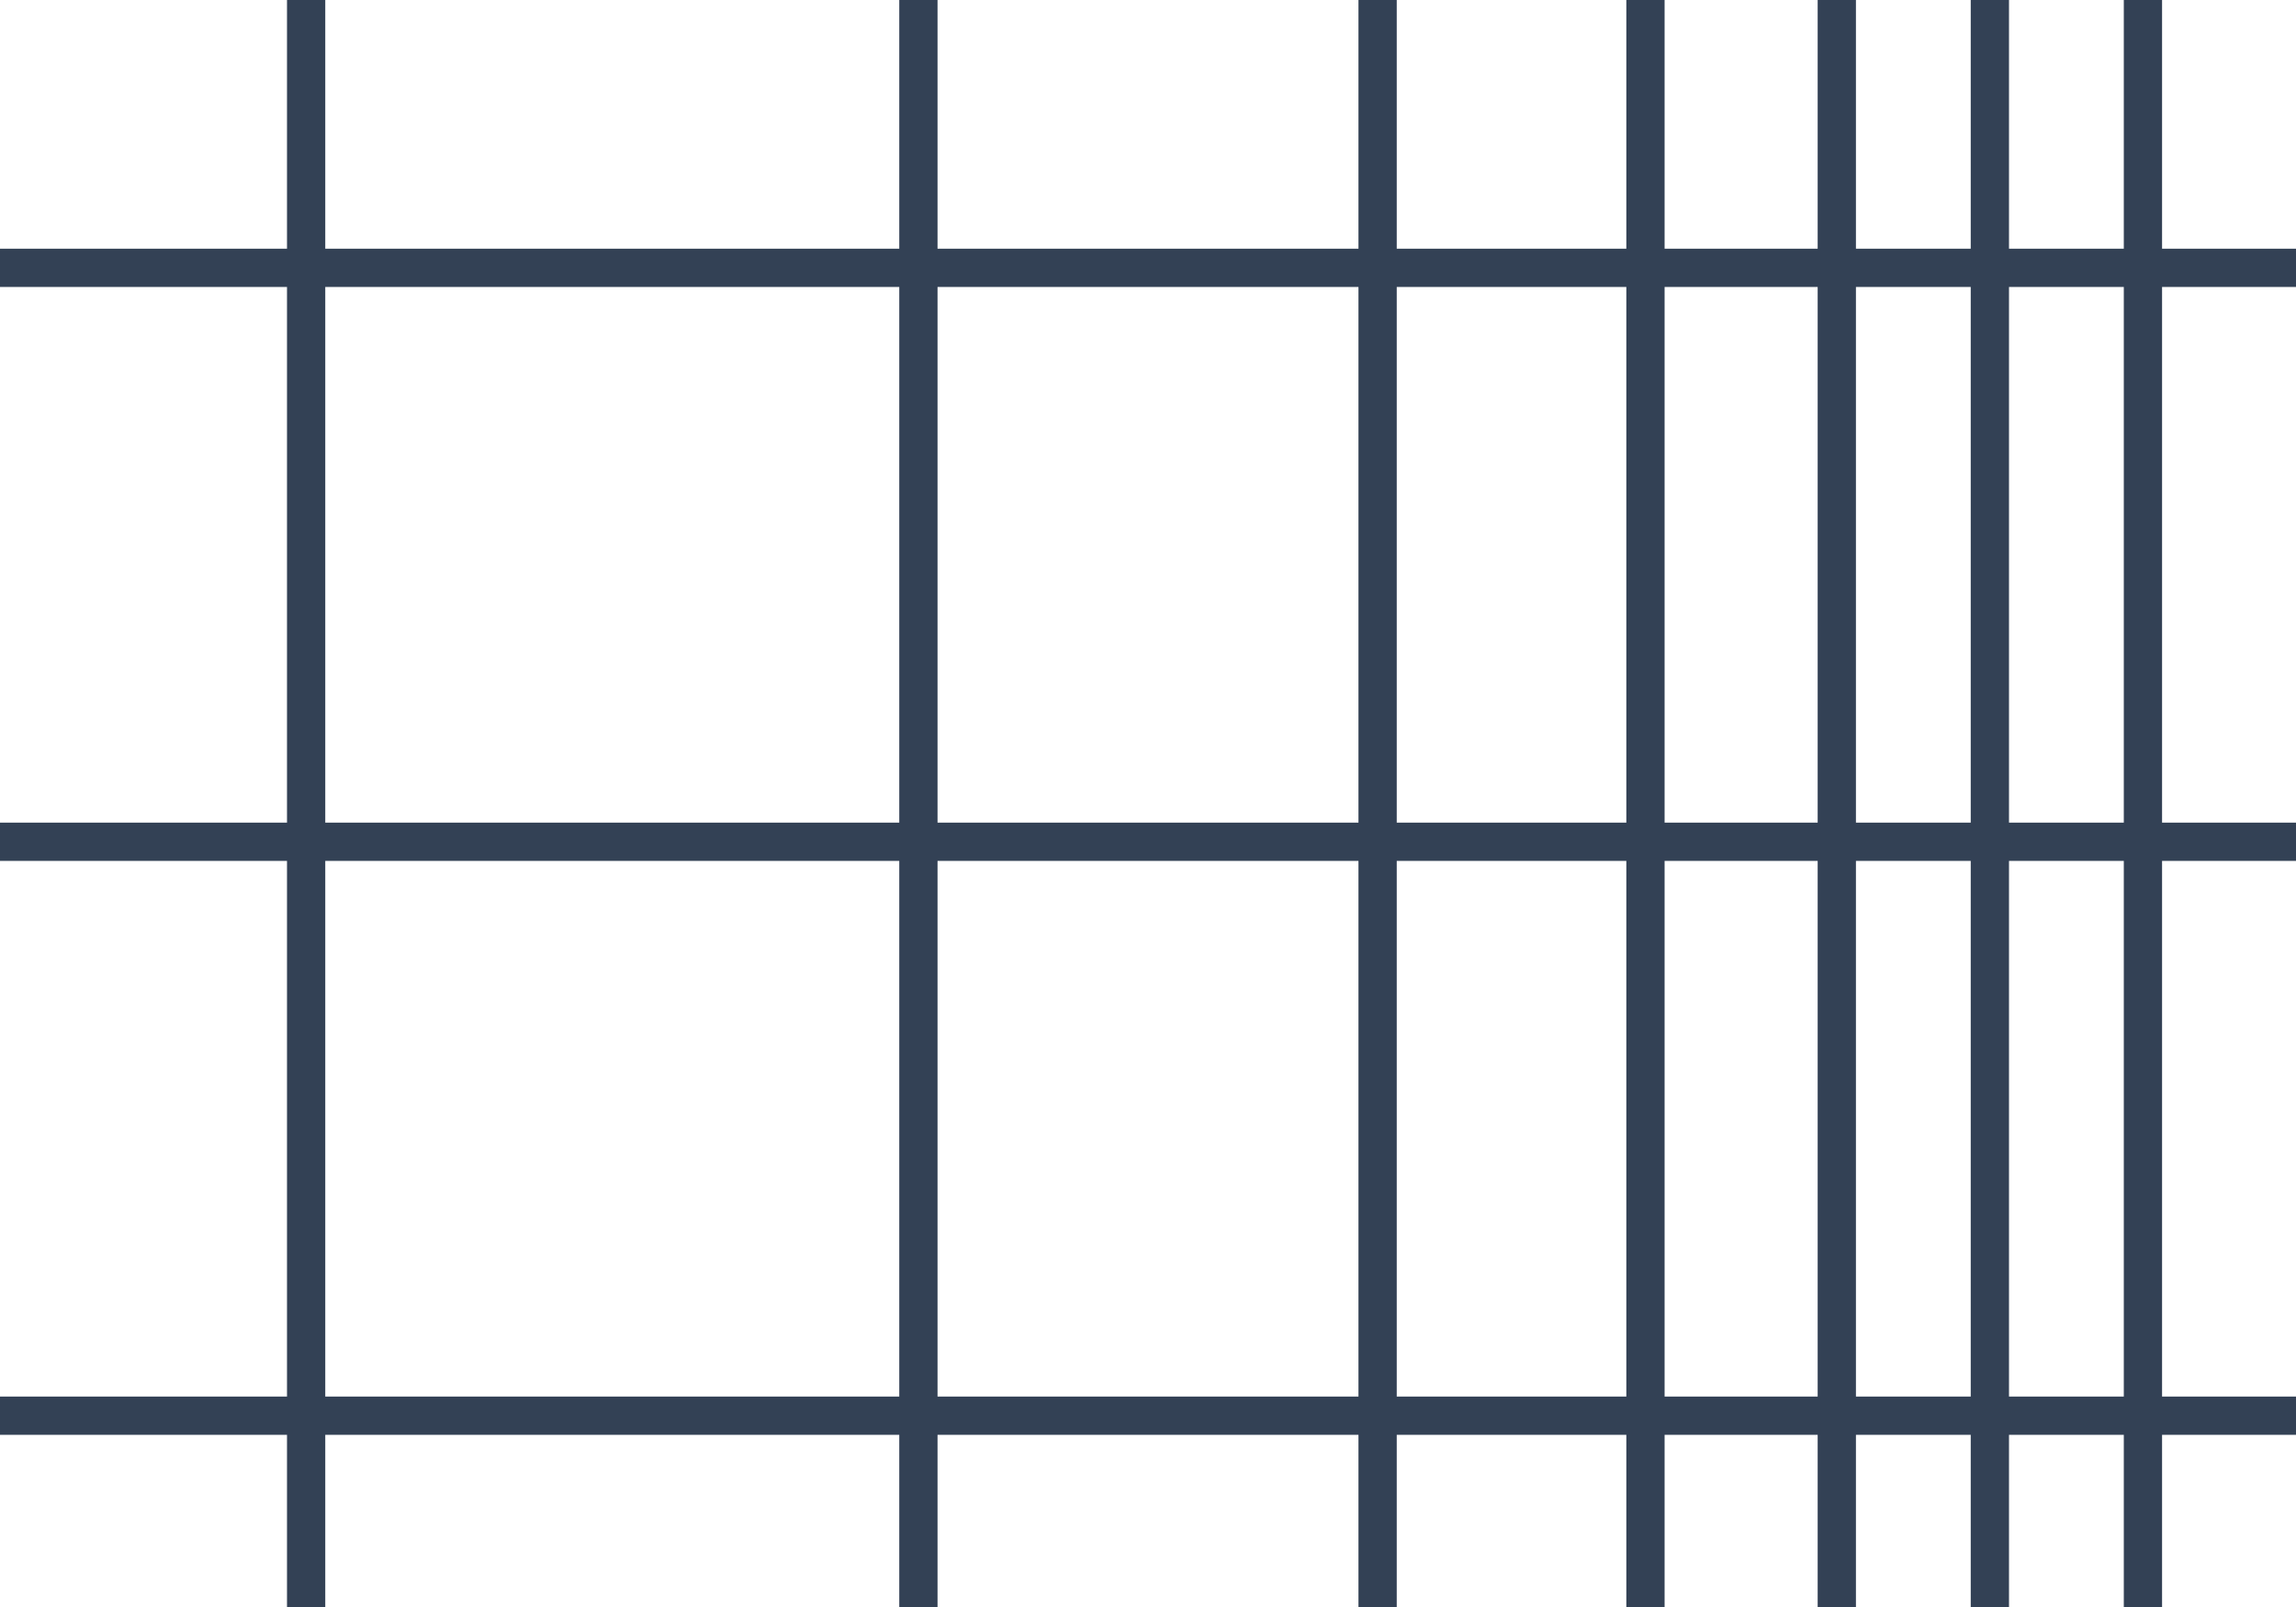 <svg width="60" height="42" viewBox="0 0 60 42" fill="none" xmlns="http://www.w3.org/2000/svg">
<g clip-path="url(#clip0_830_9109)">
<path d="M61.512 7L-2 7" stroke="#334155"/>
<path d="M61.512 22L-2 22" stroke="#334155"/>
<path d="M61.512 37L-2 37" stroke="#334155"/>
<path d="M8 42L8 -2.98023e-08" stroke="#334155"/>
<path d="M24 42L24 -2.98023e-08" stroke="#334155"/>
<path d="M36 42L36 0" stroke="#334155"/>
<path d="M43 42L43 -2.98023e-08" stroke="#334155"/>
<path d="M48 42L48 -2.98023e-08" stroke="#334155"/>
<path d="M52 42L52 -2.98023e-08" stroke="#334155"/>
<path d="M56 42L56 -2.98023e-08" stroke="#334155"/>
</g>
<defs>
<clipPath id="clip0_830_9109">
<rect width="60" height="42" fill="white"/>
</clipPath>
</defs>
</svg>
